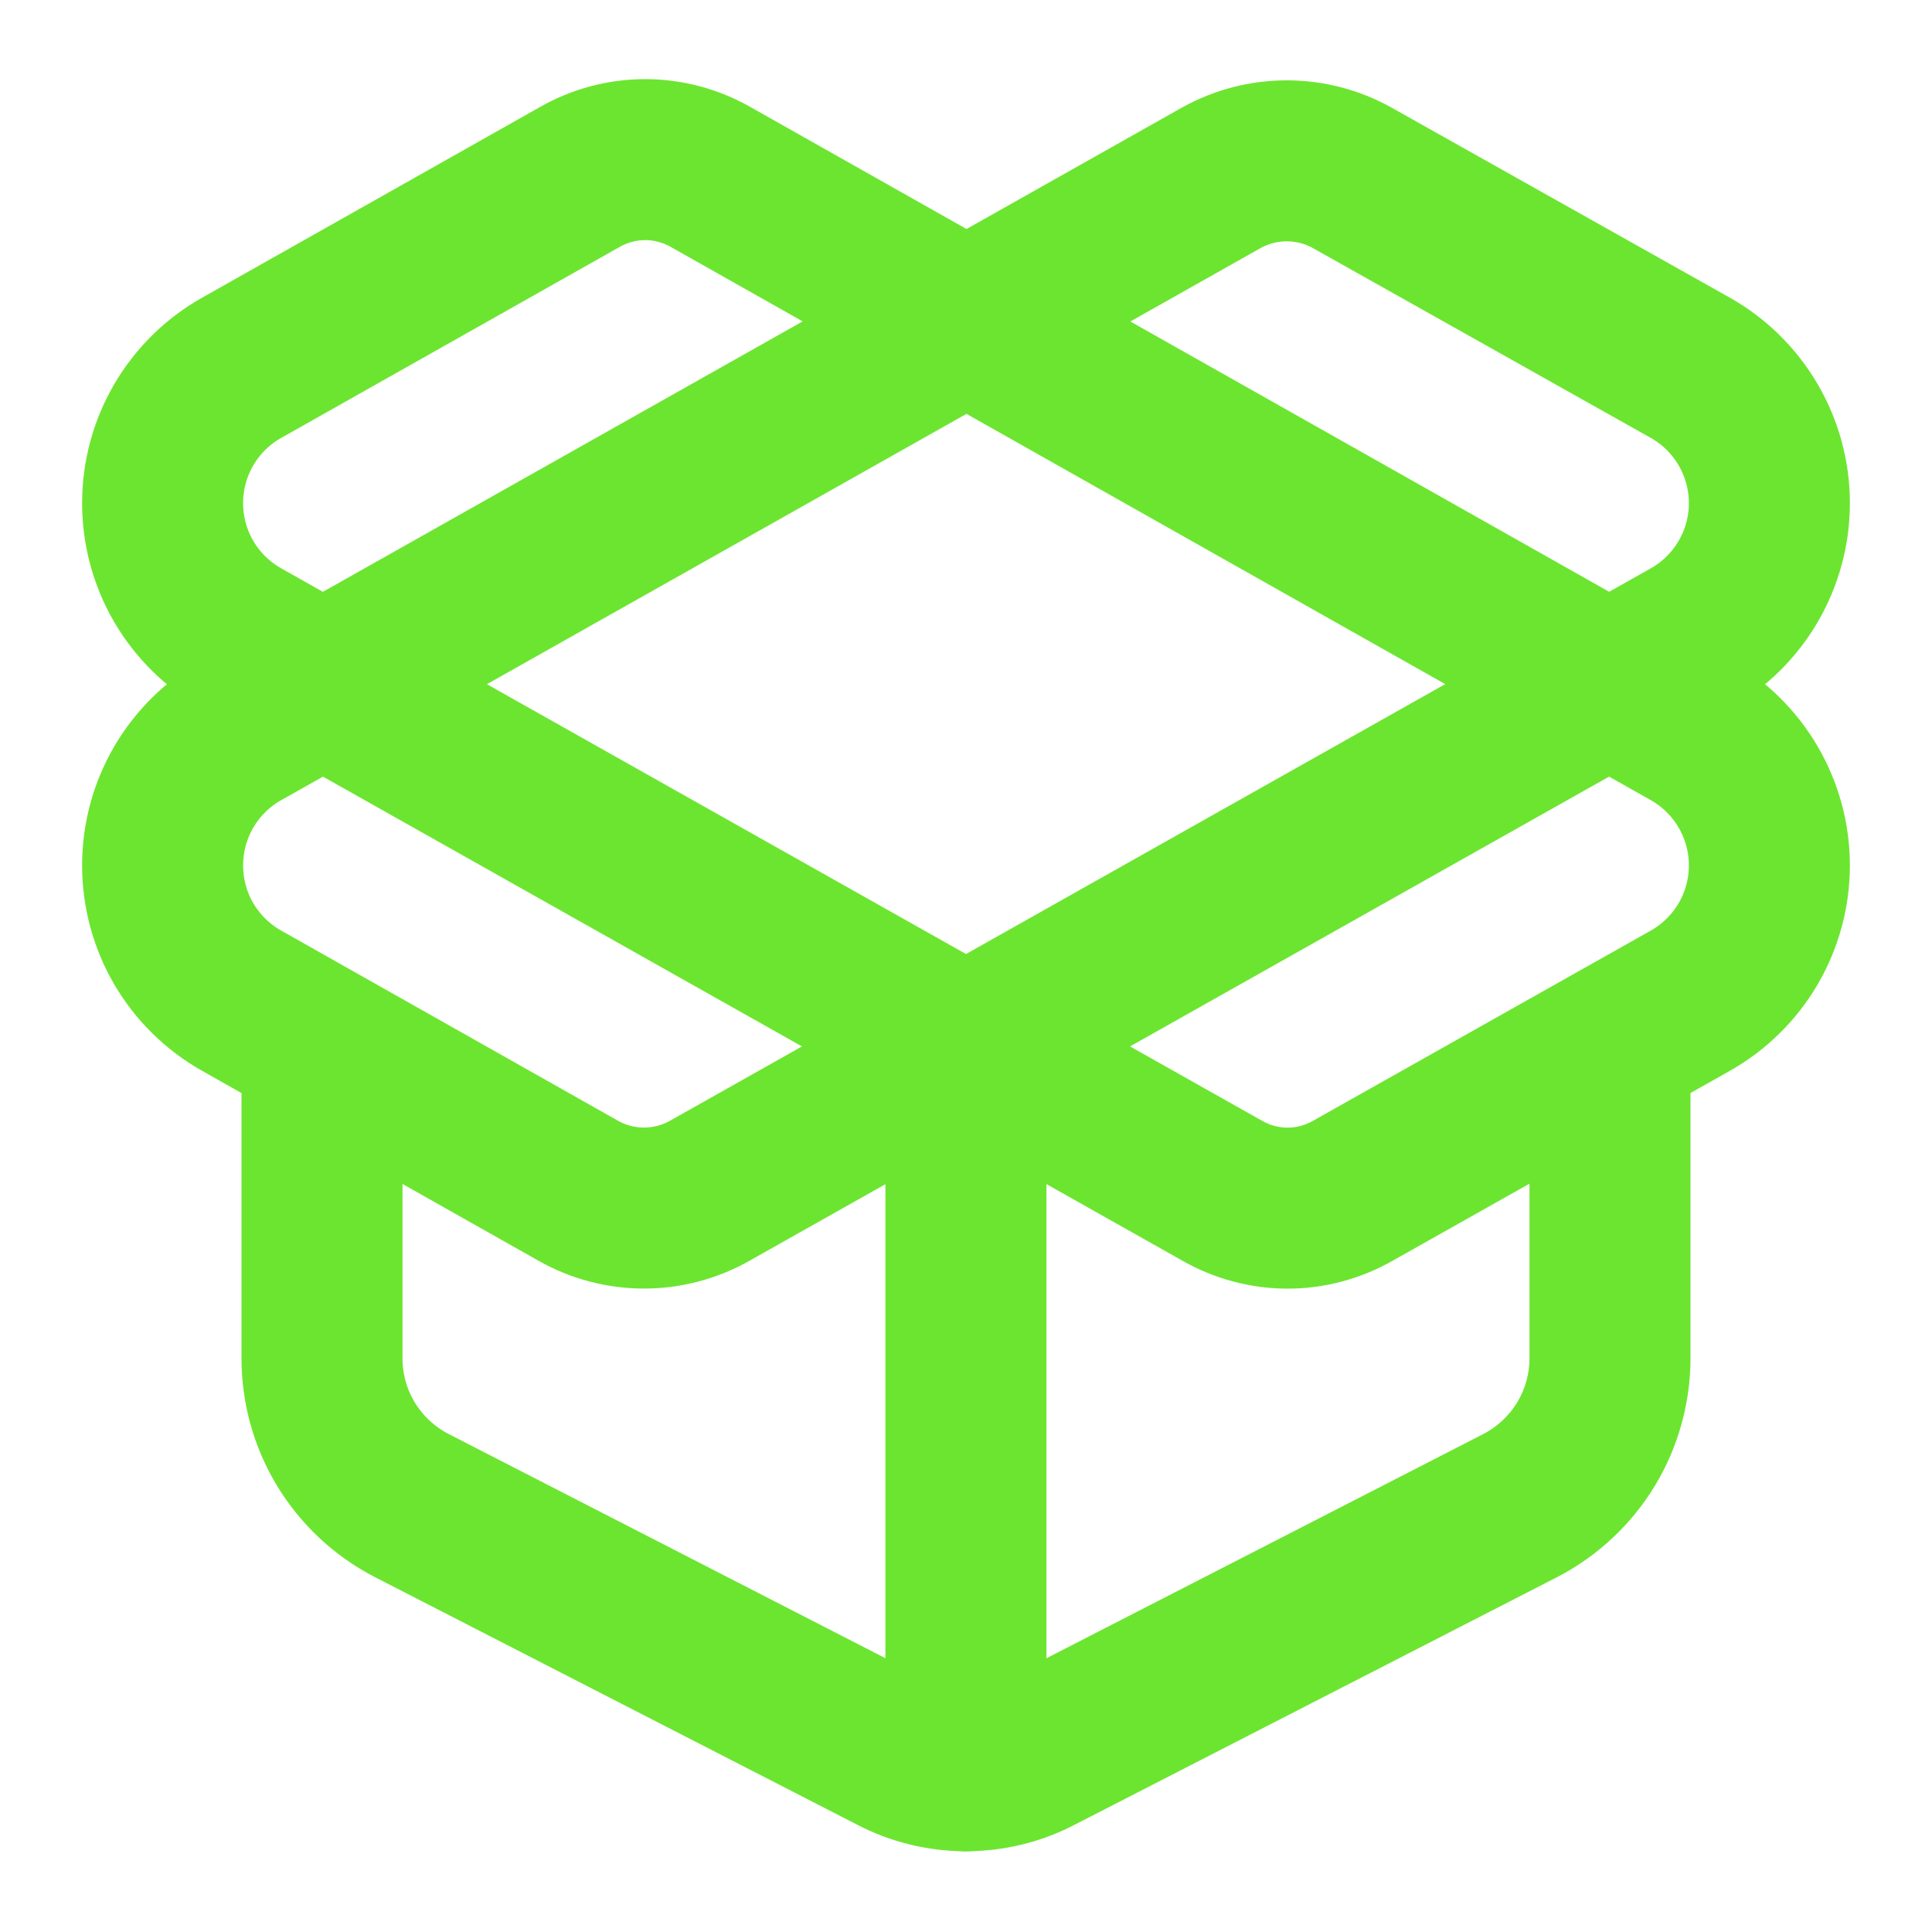 <svg width="24" height="24" viewBox="0 0 24 24" fill="none" xmlns="http://www.w3.org/2000/svg">
<path d="M11.999 22V13M20 13V16.87C20 17.247 19.897 17.618 19.701 17.941C19.505 18.263 19.224 18.526 18.89 18.7L12.889 21.78C12.615 21.923 12.309 21.997 11.999 21.997C11.69 21.997 11.384 21.923 11.11 21.78L5.11 18.7C4.775 18.526 4.494 18.263 4.298 17.941C4.102 17.618 3.999 17.247 4 16.87V13M15.169 2.21C15.419 2.071 15.699 1.998 15.985 1.998C16.27 1.998 16.55 2.071 16.799 2.21L21 4.57C21.297 4.738 21.544 4.982 21.717 5.278C21.889 5.573 21.98 5.908 21.98 6.25C21.98 6.592 21.889 6.927 21.717 7.222C21.544 7.518 21.297 7.762 21 7.93L8.82 14.79C8.57 14.932 8.287 15.007 8 15.007C7.712 15.007 7.429 14.932 7.18 14.79L3 12.43C2.702 12.262 2.455 12.018 2.282 11.723C2.11 11.427 2.02 11.092 2.02 10.75C2.02 10.408 2.11 10.073 2.282 9.778C2.455 9.482 2.702 9.238 3 9.07L15.169 2.21ZM21 12.43C21.297 12.262 21.544 12.018 21.717 11.723C21.889 11.427 21.98 11.092 21.98 10.75C21.98 10.408 21.889 10.073 21.717 9.778C21.544 9.482 21.297 9.238 21 9.07L8.83 2.2C8.581 2.058 8.3 1.983 8.015 1.983C7.729 1.983 7.448 2.058 7.2 2.2L3 4.57C2.702 4.738 2.455 4.982 2.282 5.278C2.11 5.573 2.02 5.908 2.02 6.25C2.02 6.592 2.11 6.927 2.282 7.222C2.455 7.518 2.702 7.762 3 7.93L15.18 14.79C15.428 14.932 15.709 15.008 15.995 15.008C16.28 15.008 16.561 14.932 16.809 14.79L21 12.43Z" stroke="#6CE530" stroke-width="2" stroke-linecap="round" stroke-linejoin="round"/>
</svg>
